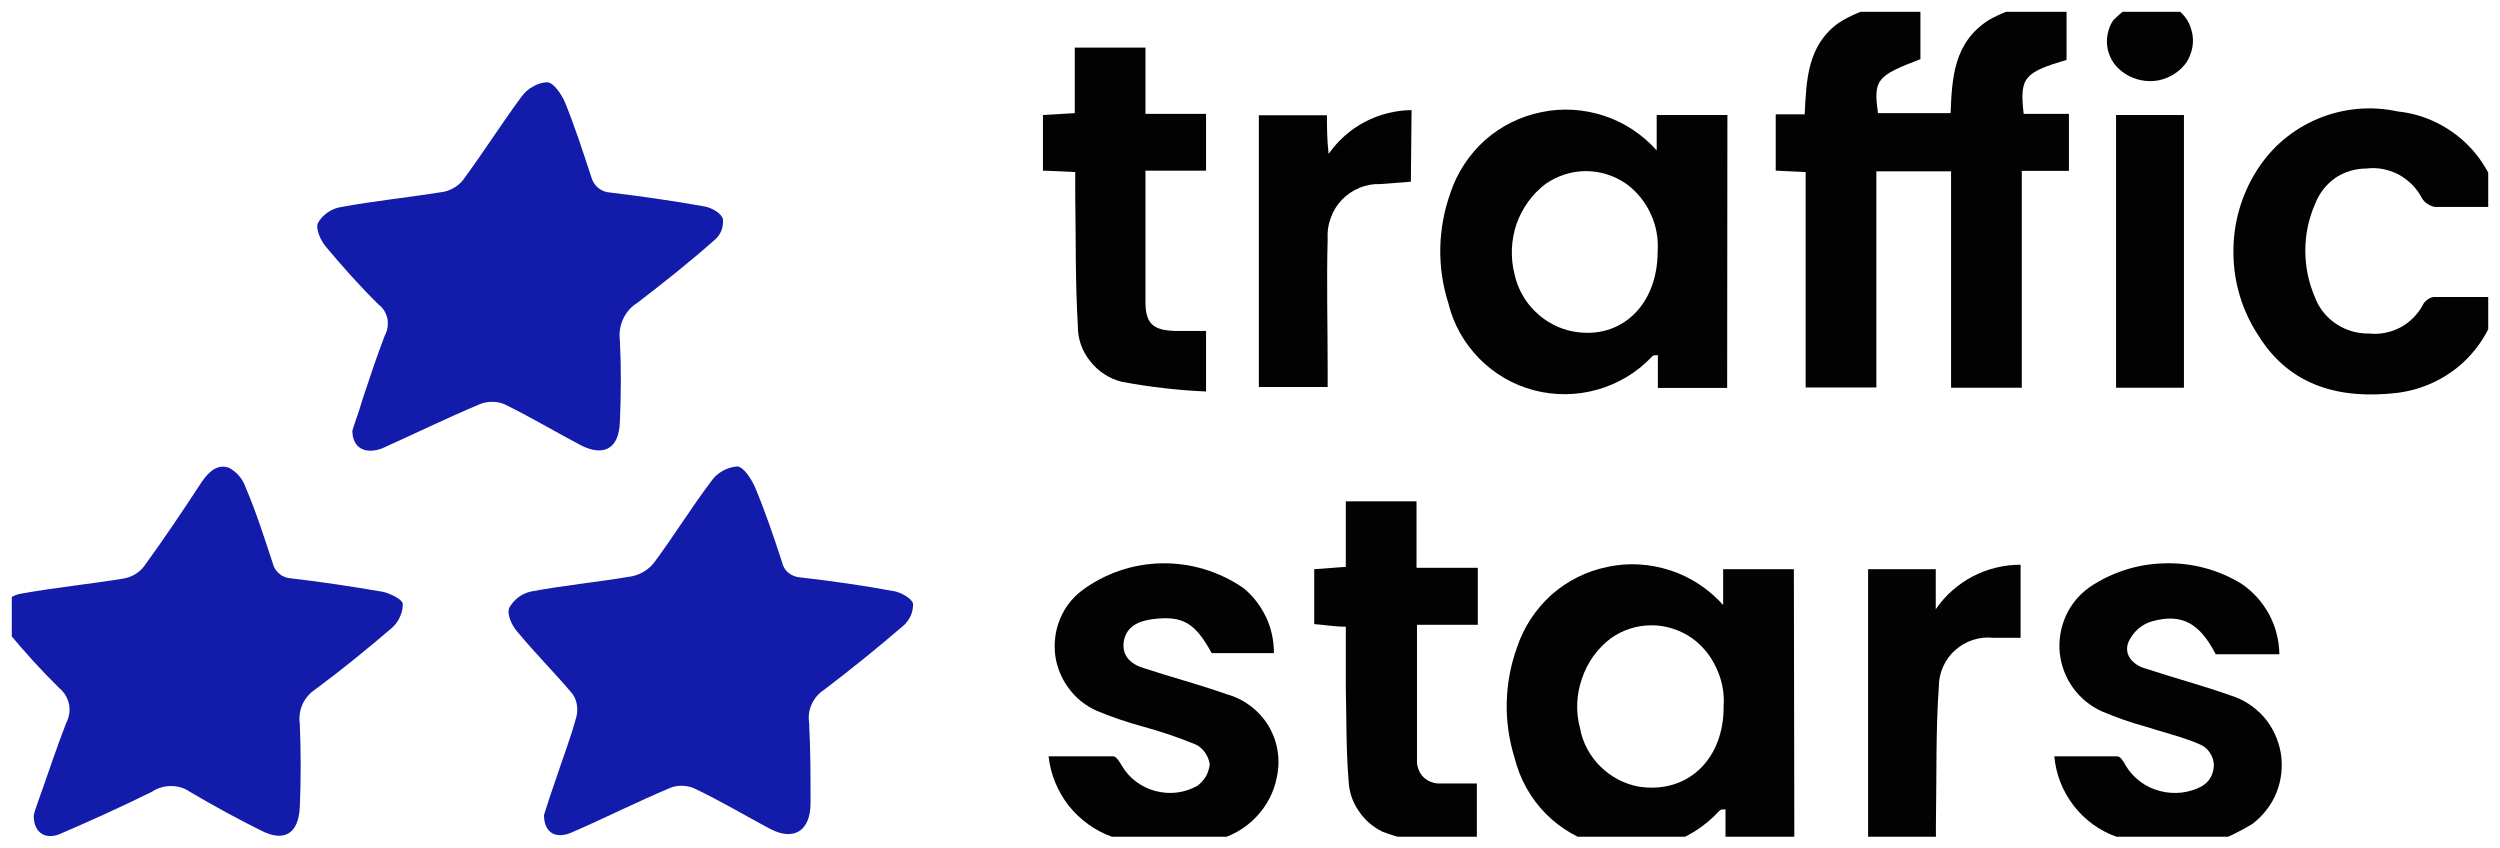 <svg width="106.07" height="36" viewBox="0 0 106.07 36" fill="none" xmlns="http://www.w3.org/2000/svg" xmlns:xlink="http://www.w3.org/1999/xlink">
	<desc>
			Created with Pixso.
	</desc>
	<defs>
		<clipPath id="clip45_153">
			<rect id="bcac6149-ca58-45cb-bdb1-70f2cdab6d92" rx="0" width="105.07" height="35" transform="translate(0.5 0.5)" fill="white" fill-opacity="0"/>
		</clipPath>
	</defs>
	<rect id="bcac6149-ca58-45cb-bdb1-70f2cdab6d92" rx="0" width="105.07" height="35" transform="translate(0.5 0.5)" fill="#FFFFFF" fill-opacity="0"/>
	<g clip-path="url(#clip45_153)">
		<path id="Vector" d="M91.22 35.97C90.75 35.82 90.22 35.68 89.79 35.5C89.07 35.24 88.44 34.78 87.98 34.18C87.51 33.57 87.23 32.85 87.16 32.09C88.05 32.09 88.96 32.09 89.84 32.09C89.97 32.09 90.12 32.34 90.2 32.5C90.52 33.02 91.04 33.41 91.64 33.56C92.24 33.72 92.88 33.65 93.42 33.36C93.58 33.26 93.72 33.13 93.8 32.97C93.89 32.8 93.93 32.62 93.93 32.44C93.92 32.25 93.86 32.08 93.75 31.92C93.65 31.77 93.5 31.65 93.33 31.58C92.6 31.26 91.8 31.08 91.04 30.83C90.41 30.66 89.79 30.44 89.2 30.19C88.7 29.97 88.27 29.62 87.96 29.19C87.64 28.75 87.45 28.24 87.39 27.7C87.34 27.16 87.43 26.62 87.65 26.13C87.87 25.64 88.22 25.22 88.66 24.91C89.61 24.27 90.72 23.92 91.86 23.9C93 23.87 94.12 24.17 95.09 24.76C95.58 25.09 95.99 25.54 96.27 26.06C96.55 26.58 96.7 27.16 96.71 27.76L94.01 27.76C93.33 26.45 92.59 26.01 91.31 26.36C91.1 26.42 90.89 26.53 90.72 26.68C90.55 26.83 90.41 27.02 90.31 27.23C90.08 27.79 90.52 28.23 91.05 28.37C92.26 28.77 93.47 29.09 94.65 29.51C95.2 29.68 95.68 30 96.06 30.43C96.43 30.86 96.67 31.39 96.77 31.95C96.86 32.52 96.8 33.09 96.59 33.62C96.38 34.15 96.02 34.61 95.56 34.96C95.05 35.27 94.51 35.53 93.96 35.75C93.72 35.86 93.43 35.91 93.18 36C92.52 35.97 91.86 35.97 91.22 35.97Z" fill="#020202" fill-opacity="1" fill-rule="nonzero"/>
		<path id="Vector" d="M48.6 35.97C48.13 35.82 47.64 35.7 47.17 35.5C46.45 35.24 45.82 34.78 45.34 34.18C44.87 33.57 44.57 32.85 44.49 32.09C45.49 32.09 46.36 32.09 47.24 32.09C47.36 32.09 47.51 32.34 47.6 32.49C47.91 33.02 48.42 33.4 49.02 33.56C49.62 33.72 50.25 33.65 50.8 33.34C50.94 33.24 51.06 33.1 51.16 32.95C51.25 32.79 51.3 32.62 51.33 32.43C51.3 32.26 51.24 32.09 51.14 31.95C51.04 31.8 50.91 31.68 50.76 31.6C50.01 31.29 49.24 31.03 48.47 30.82C47.81 30.64 47.16 30.42 46.54 30.16C46.06 29.95 45.65 29.62 45.35 29.21C45.04 28.8 44.84 28.31 44.77 27.8C44.71 27.29 44.77 26.77 44.96 26.3C45.15 25.82 45.46 25.4 45.87 25.08C46.86 24.33 48.06 23.92 49.3 23.9C50.53 23.88 51.75 24.25 52.77 24.96C53.17 25.29 53.49 25.71 53.72 26.19C53.94 26.66 54.05 27.18 54.05 27.71L51.41 27.71C50.7 26.41 50.17 26.11 48.9 26.27C48.33 26.35 47.8 26.55 47.68 27.21C47.58 27.87 48.04 28.21 48.57 28.36C49.72 28.74 50.88 29.04 52.03 29.45C52.77 29.65 53.41 30.13 53.81 30.78C54.21 31.44 54.34 32.23 54.17 32.99C54.05 33.62 53.74 34.2 53.29 34.67C52.84 35.14 52.27 35.47 51.64 35.63C51.3 35.75 50.93 35.84 50.57 35.95L48.6 35.97Z" fill="#020202" fill-opacity="1" fill-rule="nonzero"/>
		<path id="Vector" d="M91.66 0L92.18 0.28C92.38 0.38 92.56 0.53 92.7 0.71C92.84 0.89 92.94 1.1 92.99 1.32C93.05 1.54 93.06 1.77 93.02 2C92.98 2.22 92.9 2.43 92.78 2.63C92.5 3.03 92.07 3.31 91.58 3.41C91.1 3.5 90.6 3.4 90.18 3.14C90 3.02 89.83 2.88 89.7 2.7C89.57 2.52 89.48 2.32 89.43 2.11C89.38 1.89 89.38 1.67 89.42 1.46C89.46 1.24 89.54 1.04 89.66 0.86C90 0.52 90.37 0.23 90.78 0L91.66 0Z" fill="#020202" fill-opacity="1" fill-rule="nonzero"/>
		<path id="Vector" d="M1.43 34.63C1.43 34.52 1.52 34.3 1.59 34.08C2 32.95 2.37 31.8 2.81 30.67C2.94 30.42 2.98 30.15 2.93 29.88C2.87 29.61 2.73 29.37 2.52 29.2C1.75 28.44 1.02 27.64 0.33 26.8C0.22 26.66 0.13 26.5 0.07 26.33C0.02 26.16 0 25.97 0.02 25.8C0.12 25.63 0.26 25.49 0.42 25.38C0.57 25.27 0.76 25.2 0.94 25.18C2.38 24.92 3.84 24.78 5.28 24.54C5.62 24.47 5.91 24.29 6.11 24.03C6.96 22.86 7.76 21.67 8.55 20.46C8.84 20.04 9.21 19.66 9.72 19.85C10.06 20.03 10.31 20.34 10.43 20.7C10.86 21.7 11.22 22.83 11.57 23.89C11.61 24.07 11.71 24.23 11.86 24.35C12 24.47 12.18 24.53 12.36 24.54C13.67 24.69 14.96 24.89 16.25 25.11C16.56 25.18 17.08 25.43 17.09 25.63C17.09 25.81 17.05 26 16.97 26.17C16.9 26.34 16.78 26.5 16.64 26.63C15.59 27.53 14.51 28.41 13.39 29.24C13.16 29.39 12.96 29.61 12.84 29.87C12.72 30.13 12.68 30.42 12.72 30.71C12.77 31.89 12.77 33.08 12.72 34.25C12.66 35.43 12.01 35.71 11.1 35.25C10.21 34.81 9.04 34.18 8.05 33.59C7.82 33.43 7.54 33.35 7.26 33.35C6.97 33.35 6.69 33.43 6.45 33.59C5.16 34.23 3.85 34.82 2.53 35.39C1.93 35.63 1.44 35.34 1.43 34.63Z" fill="#131CAA" fill-opacity="1" fill-rule="nonzero"/>
		<path id="Vector" d="M14.95 18.27C15.06 17.91 15.24 17.44 15.38 16.95C15.68 16.04 15.98 15.14 16.32 14.25C16.44 14.03 16.48 13.78 16.44 13.53C16.39 13.29 16.26 13.07 16.06 12.92C15.27 12.14 14.53 11.31 13.82 10.46C13.6 10.2 13.38 9.7 13.49 9.46C13.59 9.28 13.74 9.12 13.91 9.01C14.08 8.89 14.28 8.81 14.49 8.78C15.92 8.52 17.38 8.37 18.82 8.14C19.15 8.07 19.45 7.89 19.65 7.63C20.51 6.47 21.27 5.26 22.12 4.11C22.25 3.93 22.41 3.78 22.6 3.68C22.78 3.57 22.99 3.5 23.21 3.49C23.48 3.49 23.82 3.99 23.97 4.34C24.38 5.34 24.74 6.45 25.09 7.52C25.14 7.7 25.24 7.86 25.39 7.98C25.54 8.1 25.72 8.16 25.9 8.17C27.23 8.33 28.55 8.52 29.9 8.76C30.21 8.82 30.61 9.05 30.67 9.29C30.69 9.45 30.67 9.62 30.61 9.78C30.55 9.93 30.45 10.07 30.32 10.18C29.27 11.11 28.15 12 27.04 12.85C26.78 13.01 26.57 13.25 26.44 13.53C26.31 13.81 26.26 14.12 26.3 14.43C26.36 15.58 26.35 16.75 26.3 17.91C26.26 19.07 25.59 19.36 24.68 18.91C23.59 18.34 22.53 17.7 21.42 17.16C21.25 17.08 21.07 17.05 20.88 17.05C20.69 17.05 20.51 17.08 20.33 17.16C18.93 17.75 17.58 18.41 16.2 19.03C15.48 19.29 14.95 19 14.95 18.27Z" fill="#131CAA" fill-opacity="1" fill-rule="nonzero"/>
		<path id="Vector" d="M23.08 34.58C23.21 34.16 23.4 33.58 23.58 33.07C23.88 32.16 24.23 31.27 24.47 30.35C24.5 30.19 24.5 30.03 24.47 29.87C24.44 29.71 24.38 29.57 24.29 29.44C23.53 28.54 22.68 27.69 21.93 26.78C21.71 26.53 21.49 26.04 21.61 25.78C21.71 25.6 21.85 25.45 22.01 25.33C22.17 25.21 22.36 25.13 22.56 25.09C23.97 24.83 25.41 24.69 26.82 24.45C27.19 24.37 27.53 24.16 27.76 23.86C28.6 22.73 29.34 21.52 30.19 20.4C30.31 20.22 30.48 20.08 30.66 19.98C30.85 19.87 31.05 19.81 31.27 19.79C31.54 19.79 31.87 20.31 32.03 20.66C32.45 21.66 32.83 22.77 33.18 23.85C33.22 24.03 33.31 24.19 33.46 24.31C33.6 24.42 33.78 24.49 33.97 24.5C35.29 24.65 36.62 24.84 37.97 25.09C38.25 25.15 38.68 25.39 38.74 25.61C38.74 25.77 38.72 25.94 38.65 26.1C38.59 26.25 38.49 26.39 38.37 26.51C37.27 27.46 36.13 28.38 34.96 29.27C34.73 29.42 34.55 29.63 34.44 29.88C34.32 30.13 34.29 30.4 34.33 30.68C34.39 31.81 34.39 32.95 34.39 34.08C34.39 35.21 33.72 35.73 32.64 35.15C31.56 34.57 30.58 33.99 29.52 33.48C29.35 33.39 29.16 33.35 28.98 33.34C28.79 33.33 28.6 33.36 28.43 33.43C27.03 34.02 25.68 34.7 24.3 35.3C23.59 35.63 23.08 35.34 23.08 34.58Z" fill="#131CAA" fill-opacity="1" fill-rule="nonzero"/>
		<path id="Vector" d="M82.78 7.27L79.61 7.27L79.61 16.44L76.61 16.44L76.61 7.3L75.34 7.24L75.34 4.85L76.57 4.85C76.64 3.37 76.69 1.9 78.04 0.95C79.06 0.32 80.27 0.04 81.48 0.15L81.48 2.51C79.62 3.22 79.48 3.38 79.68 4.8L82.76 4.8C82.82 3.31 82.89 1.8 84.38 0.85C85.38 0.28 86.53 0.05 87.68 0.17L87.68 2.54C85.88 3.08 85.68 3.28 85.86 4.83L87.78 4.83L87.78 7.25L85.78 7.25L85.78 16.45L82.78 16.45L82.78 7.27Z" fill="#020202" fill-opacity="1" fill-rule="nonzero"/>
		<path id="Vector" d="M70.33 10.68C70.37 10.12 70.27 9.57 70.03 9.06C69.8 8.56 69.44 8.12 69 7.8C68.49 7.45 67.9 7.26 67.29 7.26C66.68 7.26 66.09 7.45 65.58 7.8C65.01 8.23 64.58 8.83 64.34 9.51C64.11 10.2 64.08 10.94 64.26 11.64C64.39 12.24 64.7 12.8 65.15 13.23C65.6 13.67 66.16 13.96 66.78 14.07C68.78 14.42 70.33 12.94 70.33 10.68ZM73.28 16.46L70.34 16.46L70.34 15.07C70.21 15.07 70.13 15.07 70.08 15.14C69.46 15.8 68.66 16.28 67.78 16.53C66.9 16.78 65.97 16.79 65.09 16.56C64.2 16.33 63.4 15.86 62.76 15.21C62.12 14.56 61.66 13.74 61.45 12.86C60.96 11.33 61 9.69 61.54 8.18C61.82 7.33 62.33 6.56 63 5.95C63.68 5.35 64.5 4.94 65.39 4.76C66.27 4.57 67.19 4.63 68.05 4.91C68.91 5.19 69.68 5.7 70.29 6.38L70.29 4.88L73.29 4.88L73.28 16.46Z" fill="#020202" fill-opacity="1" fill-rule="nonzero"/>
		<path id="Vector" d="M73.13 29.96C73.17 29.4 73.06 28.84 72.82 28.34C72.59 27.83 72.23 27.39 71.78 27.07C71.27 26.72 70.68 26.53 70.07 26.53C69.45 26.53 68.86 26.72 68.36 27.07C67.78 27.5 67.35 28.1 67.12 28.79C66.88 29.47 66.85 30.21 67.04 30.91C67.15 31.51 67.45 32.07 67.89 32.51C68.33 32.95 68.89 33.25 69.5 33.37C71.58 33.71 73.15 32.23 73.13 29.96ZM76.13 35.75L73.21 35.75L73.21 34.34C73.07 34.34 73 34.34 72.94 34.41C72.32 35.09 71.52 35.58 70.64 35.84C69.75 36.1 68.82 36.11 67.93 35.88C67.04 35.64 66.22 35.17 65.58 34.52C64.93 33.86 64.48 33.04 64.26 32.15C63.78 30.62 63.82 28.98 64.36 27.48C64.64 26.62 65.15 25.85 65.82 25.24C66.5 24.64 67.32 24.23 68.21 24.05C69.09 23.86 70.01 23.92 70.87 24.2C71.73 24.48 72.5 24.99 73.11 25.67L73.11 24.15L76.11 24.15L76.13 35.75Z" fill="#020202" fill-opacity="1" fill-rule="nonzero"/>
		<path id="Vector" d="M106.07 8.78C105.07 8.78 104.2 8.78 103.29 8.78C103.18 8.75 103.07 8.71 102.98 8.64C102.89 8.58 102.81 8.5 102.76 8.41C102.54 7.98 102.19 7.64 101.78 7.41C101.36 7.19 100.88 7.09 100.41 7.15C99.93 7.15 99.47 7.29 99.08 7.55C98.7 7.82 98.4 8.2 98.23 8.64C97.95 9.27 97.81 9.95 97.81 10.64C97.81 11.32 97.95 12 98.23 12.64C98.4 13.09 98.72 13.48 99.13 13.75C99.54 14.02 100.02 14.16 100.52 14.15C100.97 14.2 101.42 14.11 101.83 13.9C102.23 13.69 102.56 13.36 102.78 12.97C102.82 12.87 102.89 12.79 102.97 12.73C103.05 12.66 103.14 12.62 103.25 12.6C104.17 12.6 105.1 12.6 106.04 12.6C105.84 13.65 105.32 14.61 104.54 15.35C103.76 16.08 102.76 16.54 101.7 16.67C99.29 16.95 97.16 16.39 95.83 14.25C95.14 13.21 94.77 12 94.76 10.76C94.74 9.52 95.08 8.3 95.74 7.25C96.36 6.26 97.26 5.49 98.34 5.04C99.41 4.59 100.6 4.48 101.74 4.73C102.8 4.84 103.79 5.3 104.58 6.03C105.36 6.76 105.88 7.72 106.07 8.78Z" fill="#020202" fill-opacity="1" fill-rule="nonzero"/>
		<path id="Vector" d="M57.1 26.59C56.61 26.59 56.2 26.51 55.76 26.48L55.76 24.15L57.1 24.05L57.1 21.27L60.1 21.27L60.1 24.09L62.7 24.09L62.7 26.51L60.12 26.51L60.12 32.24C60.11 32.37 60.13 32.5 60.18 32.63C60.22 32.76 60.3 32.87 60.39 32.97C60.49 33.06 60.6 33.14 60.73 33.18C60.86 33.23 60.99 33.25 61.12 33.24C61.62 33.24 62.13 33.24 62.66 33.24L62.66 35.75C61.31 35.93 59.94 35.77 58.66 35.29C58.25 35.09 57.9 34.79 57.65 34.41C57.39 34.04 57.24 33.6 57.22 33.15C57.11 31.82 57.13 30.49 57.1 29.15C57.1 28.33 57.1 27.46 57.1 26.59Z" fill="#020202" fill-opacity="1" fill-rule="nonzero"/>
		<path id="Vector" d="M44.25 7.24L44.25 4.88L45.6 4.8L45.6 2.02L48.6 2.02L48.6 4.83L51.17 4.83L51.17 7.24L48.6 7.24L48.6 12.8C48.6 13.72 48.91 14.01 49.84 14.04L51.17 14.04L51.17 16.61C49.98 16.56 48.78 16.42 47.6 16.2C47.07 16.07 46.59 15.76 46.25 15.32C45.9 14.89 45.72 14.35 45.73 13.8C45.62 11.97 45.65 10.12 45.62 8.3L45.62 7.3C45.12 7.28 44.72 7.25 44.25 7.24Z" fill="#020202" fill-opacity="1" fill-rule="nonzero"/>
		<path id="Vector" d="M59.86 7.71L58.56 7.81C58.26 7.8 57.96 7.85 57.68 7.97C57.39 8.09 57.14 8.26 56.93 8.48C56.72 8.7 56.56 8.96 56.46 9.25C56.35 9.54 56.31 9.84 56.33 10.14C56.28 11.96 56.33 13.76 56.33 15.58L56.33 16.42L53.41 16.42L53.41 4.89L56.3 4.89C56.3 5.38 56.3 5.89 56.37 6.53C56.77 5.96 57.3 5.49 57.91 5.17C58.52 4.85 59.2 4.68 59.89 4.67L59.86 7.71Z" fill="#020202" fill-opacity="1" fill-rule="nonzero"/>
		<path id="Vector" d="M82.14 35.73L79.26 35.73L79.26 24.15L82.13 24.15L82.13 25.85C82.53 25.26 83.07 24.79 83.69 24.46C84.32 24.13 85.02 23.96 85.73 23.96L85.73 27.06C85.32 27.06 84.93 27.06 84.58 27.06C84.28 27.03 83.99 27.06 83.71 27.15C83.43 27.24 83.17 27.39 82.95 27.59C82.73 27.78 82.56 28.02 82.44 28.29C82.32 28.56 82.26 28.85 82.26 29.15C82.13 30.98 82.17 32.82 82.14 34.65C82.13 34.99 82.14 35.34 82.14 35.73Z" fill="#020202" fill-opacity="1" fill-rule="nonzero"/>
		<path id="Vector" d="M89.78 4.88L92.66 4.88L92.66 16.45L89.78 16.45L89.78 4.88Z" fill="#020202" fill-opacity="1" fill-rule="nonzero"/>
	</g>
</svg>
